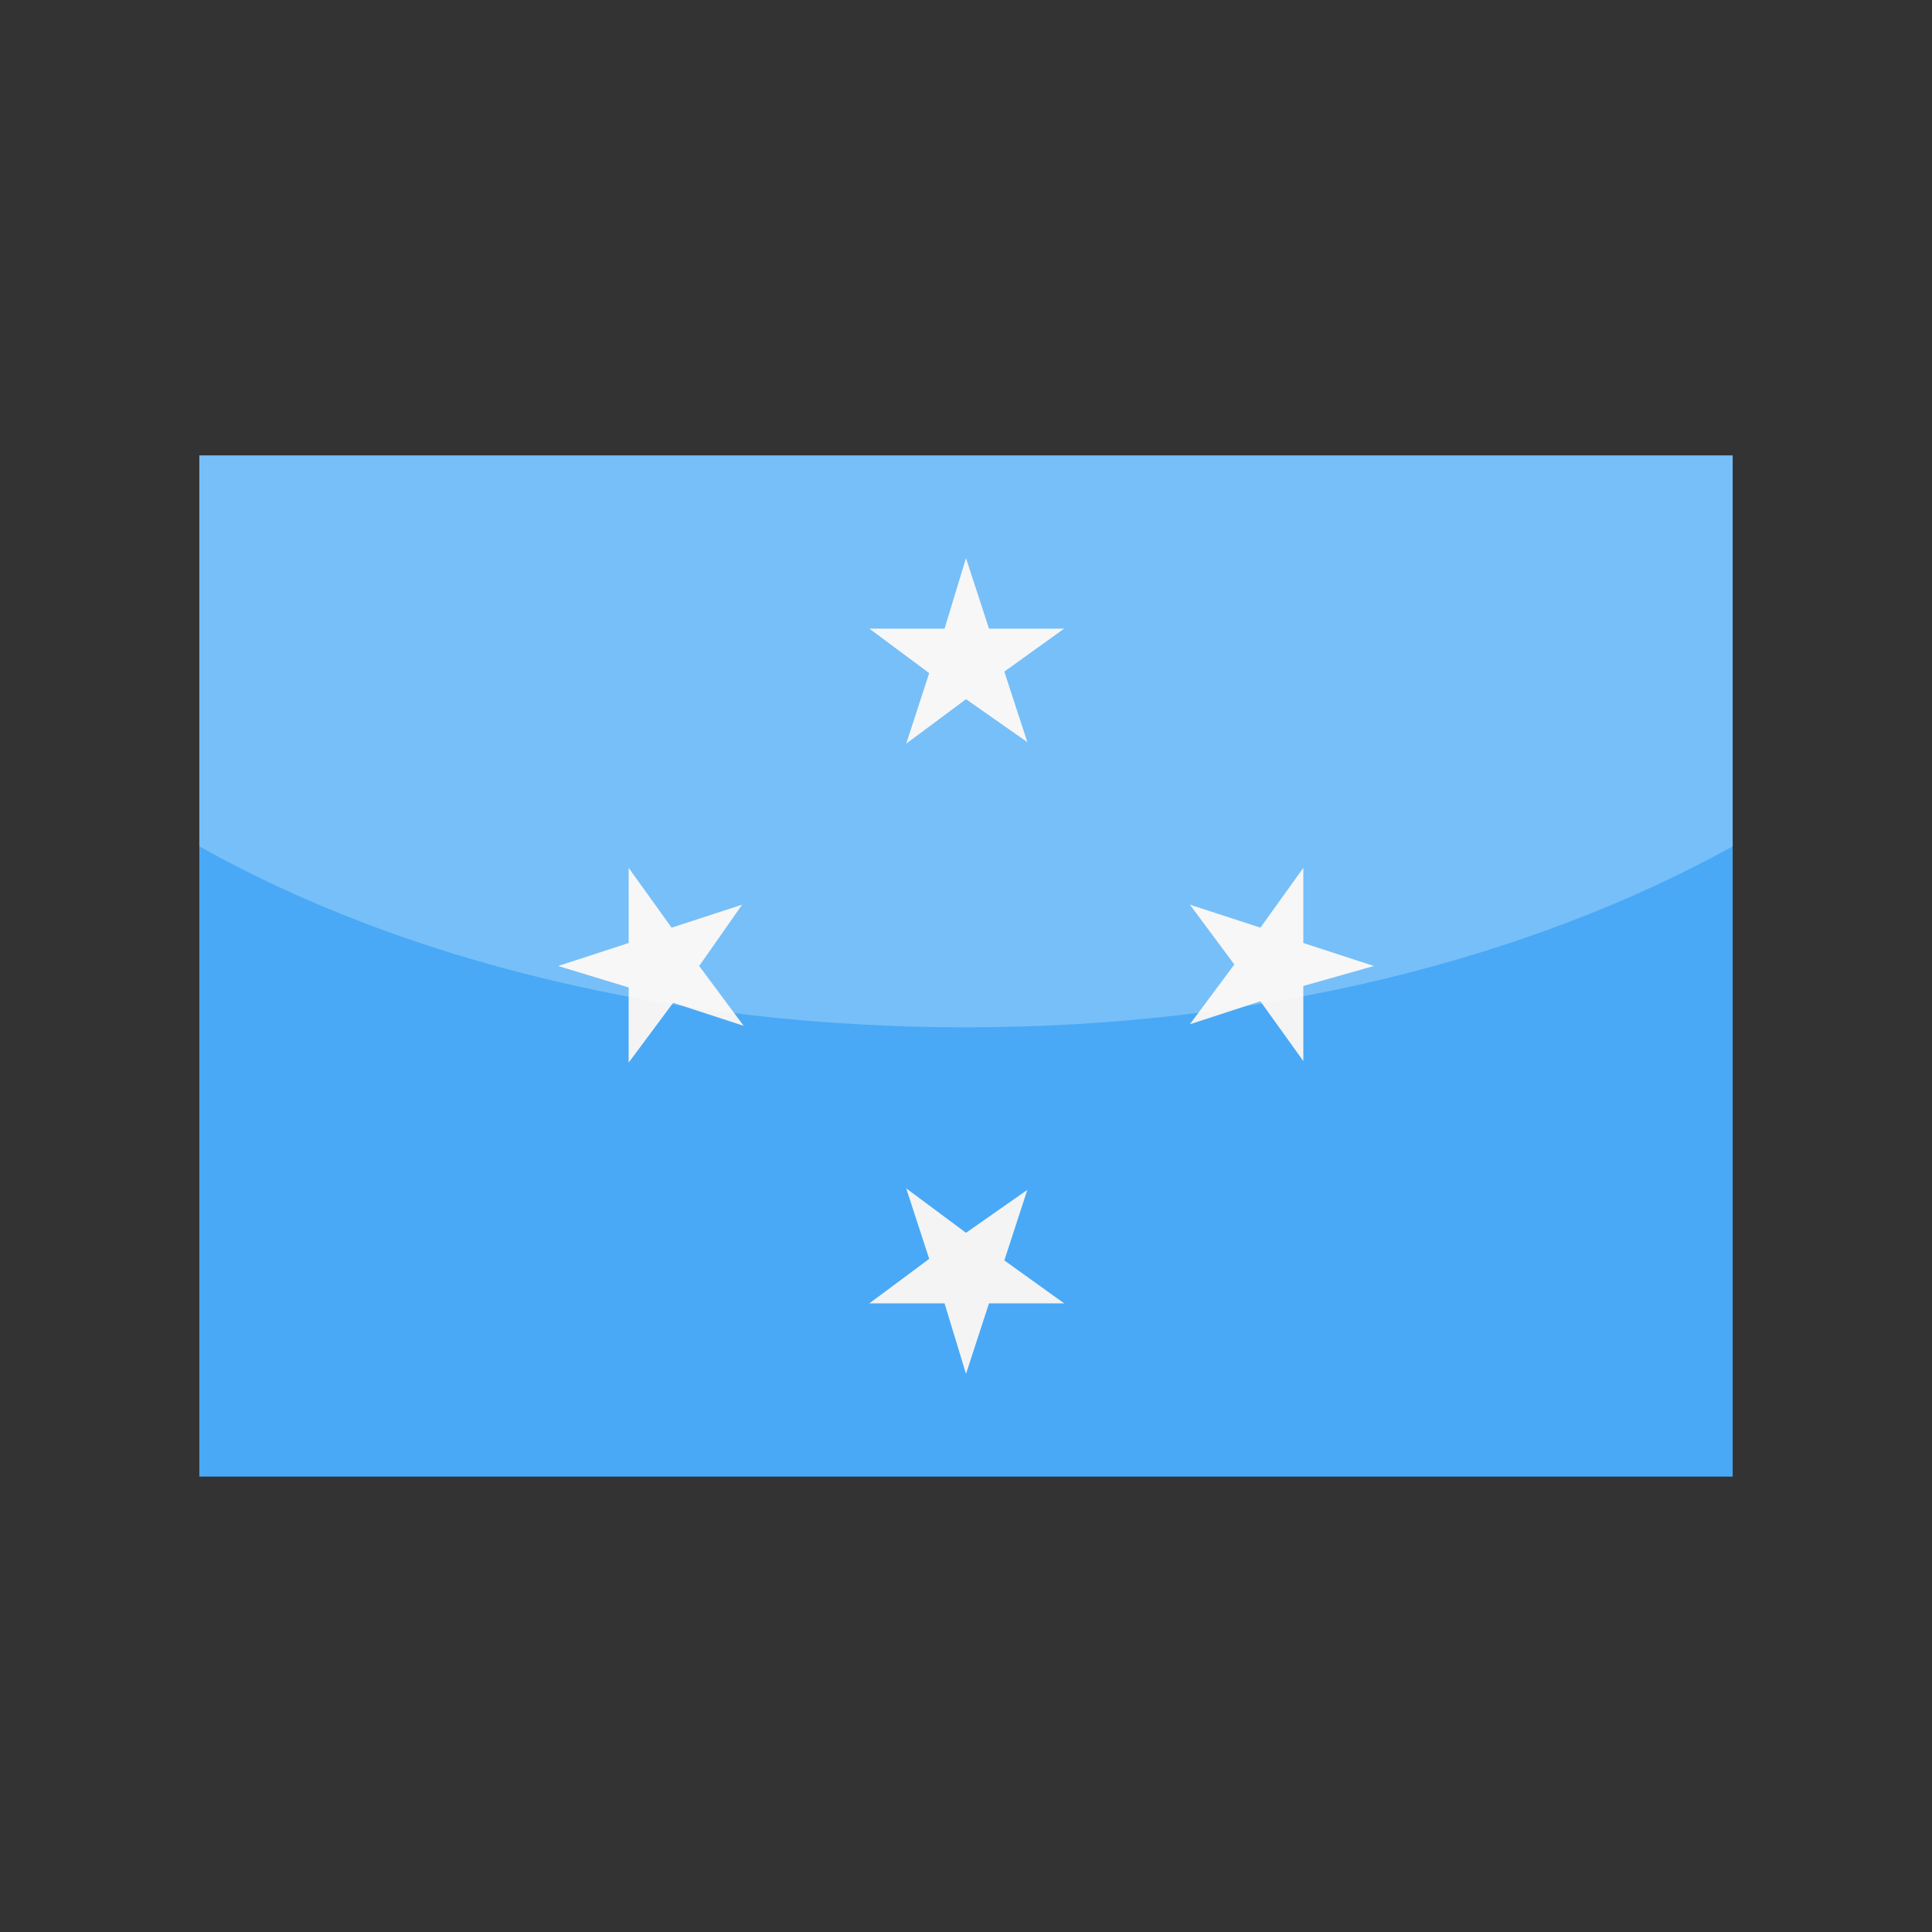 <?xml version="1.0" encoding="utf-8"?>
<!-- Generator: Adobe Illustrator 24.3.0, SVG Export Plug-In . SVG Version: 6.00 Build 0)  -->
<svg version="1.1" id="Layer_1" xmlns="http://www.w3.org/2000/svg" xmlns:xlink="http://www.w3.org/1999/xlink" x="0px" y="0px"
	 viewBox="0 0 126 126" enable-background="new 0 0 126 126" xml:space="preserve">
<rect x="0" y="0" width="126" height="126" fill="#333333" stroke="none"/>
<g>
	<g>
		<polygon fill="#49A9F6" points="13,29.7 113,29.7 113,96.3 13,96.3 13,29.7 		"/>
		<path fill-rule="evenodd" clip-rule="evenodd" fill="#F4F4F4" d="M89.6,63L85,61.5l0-4.9l-2.8,3.9l-4.6-1.5l2.9,3.9l-2.9,3.9
			l4.6-1.5l2.8,3.9l0-4.9L89.6,63L89.6,63z M63,36.4l1.5,4.6l4.9,0l-3.9,2.8l1.5,4.6L63,45.6l-3.9,2.9l1.5-4.6L56.7,41l4.9,0
			L63,36.4L63,36.4z M63,89.6l1.5-4.6l4.9,0l-3.9-2.8l1.5-4.6L63,80.4l-3.9-2.9l1.5,4.6L56.7,85l4.9,0L63,89.6L63,89.6z M36.4,63
			l4.6-1.5l0-4.9l2.8,3.9l4.6-1.5L45.6,63l2.9,3.9l-4.6-1.5L41,69.3l0-4.9L36.4,63L36.4,63z"/>
	</g>
	<path opacity="0.25" fill="#FFFFFF" d="M13,29.7v25.5C26.2,62.6,43.7,67,63,67c19.3,0,36.8-4.5,50-11.8V29.7H13z"/>
</g>
</svg>
